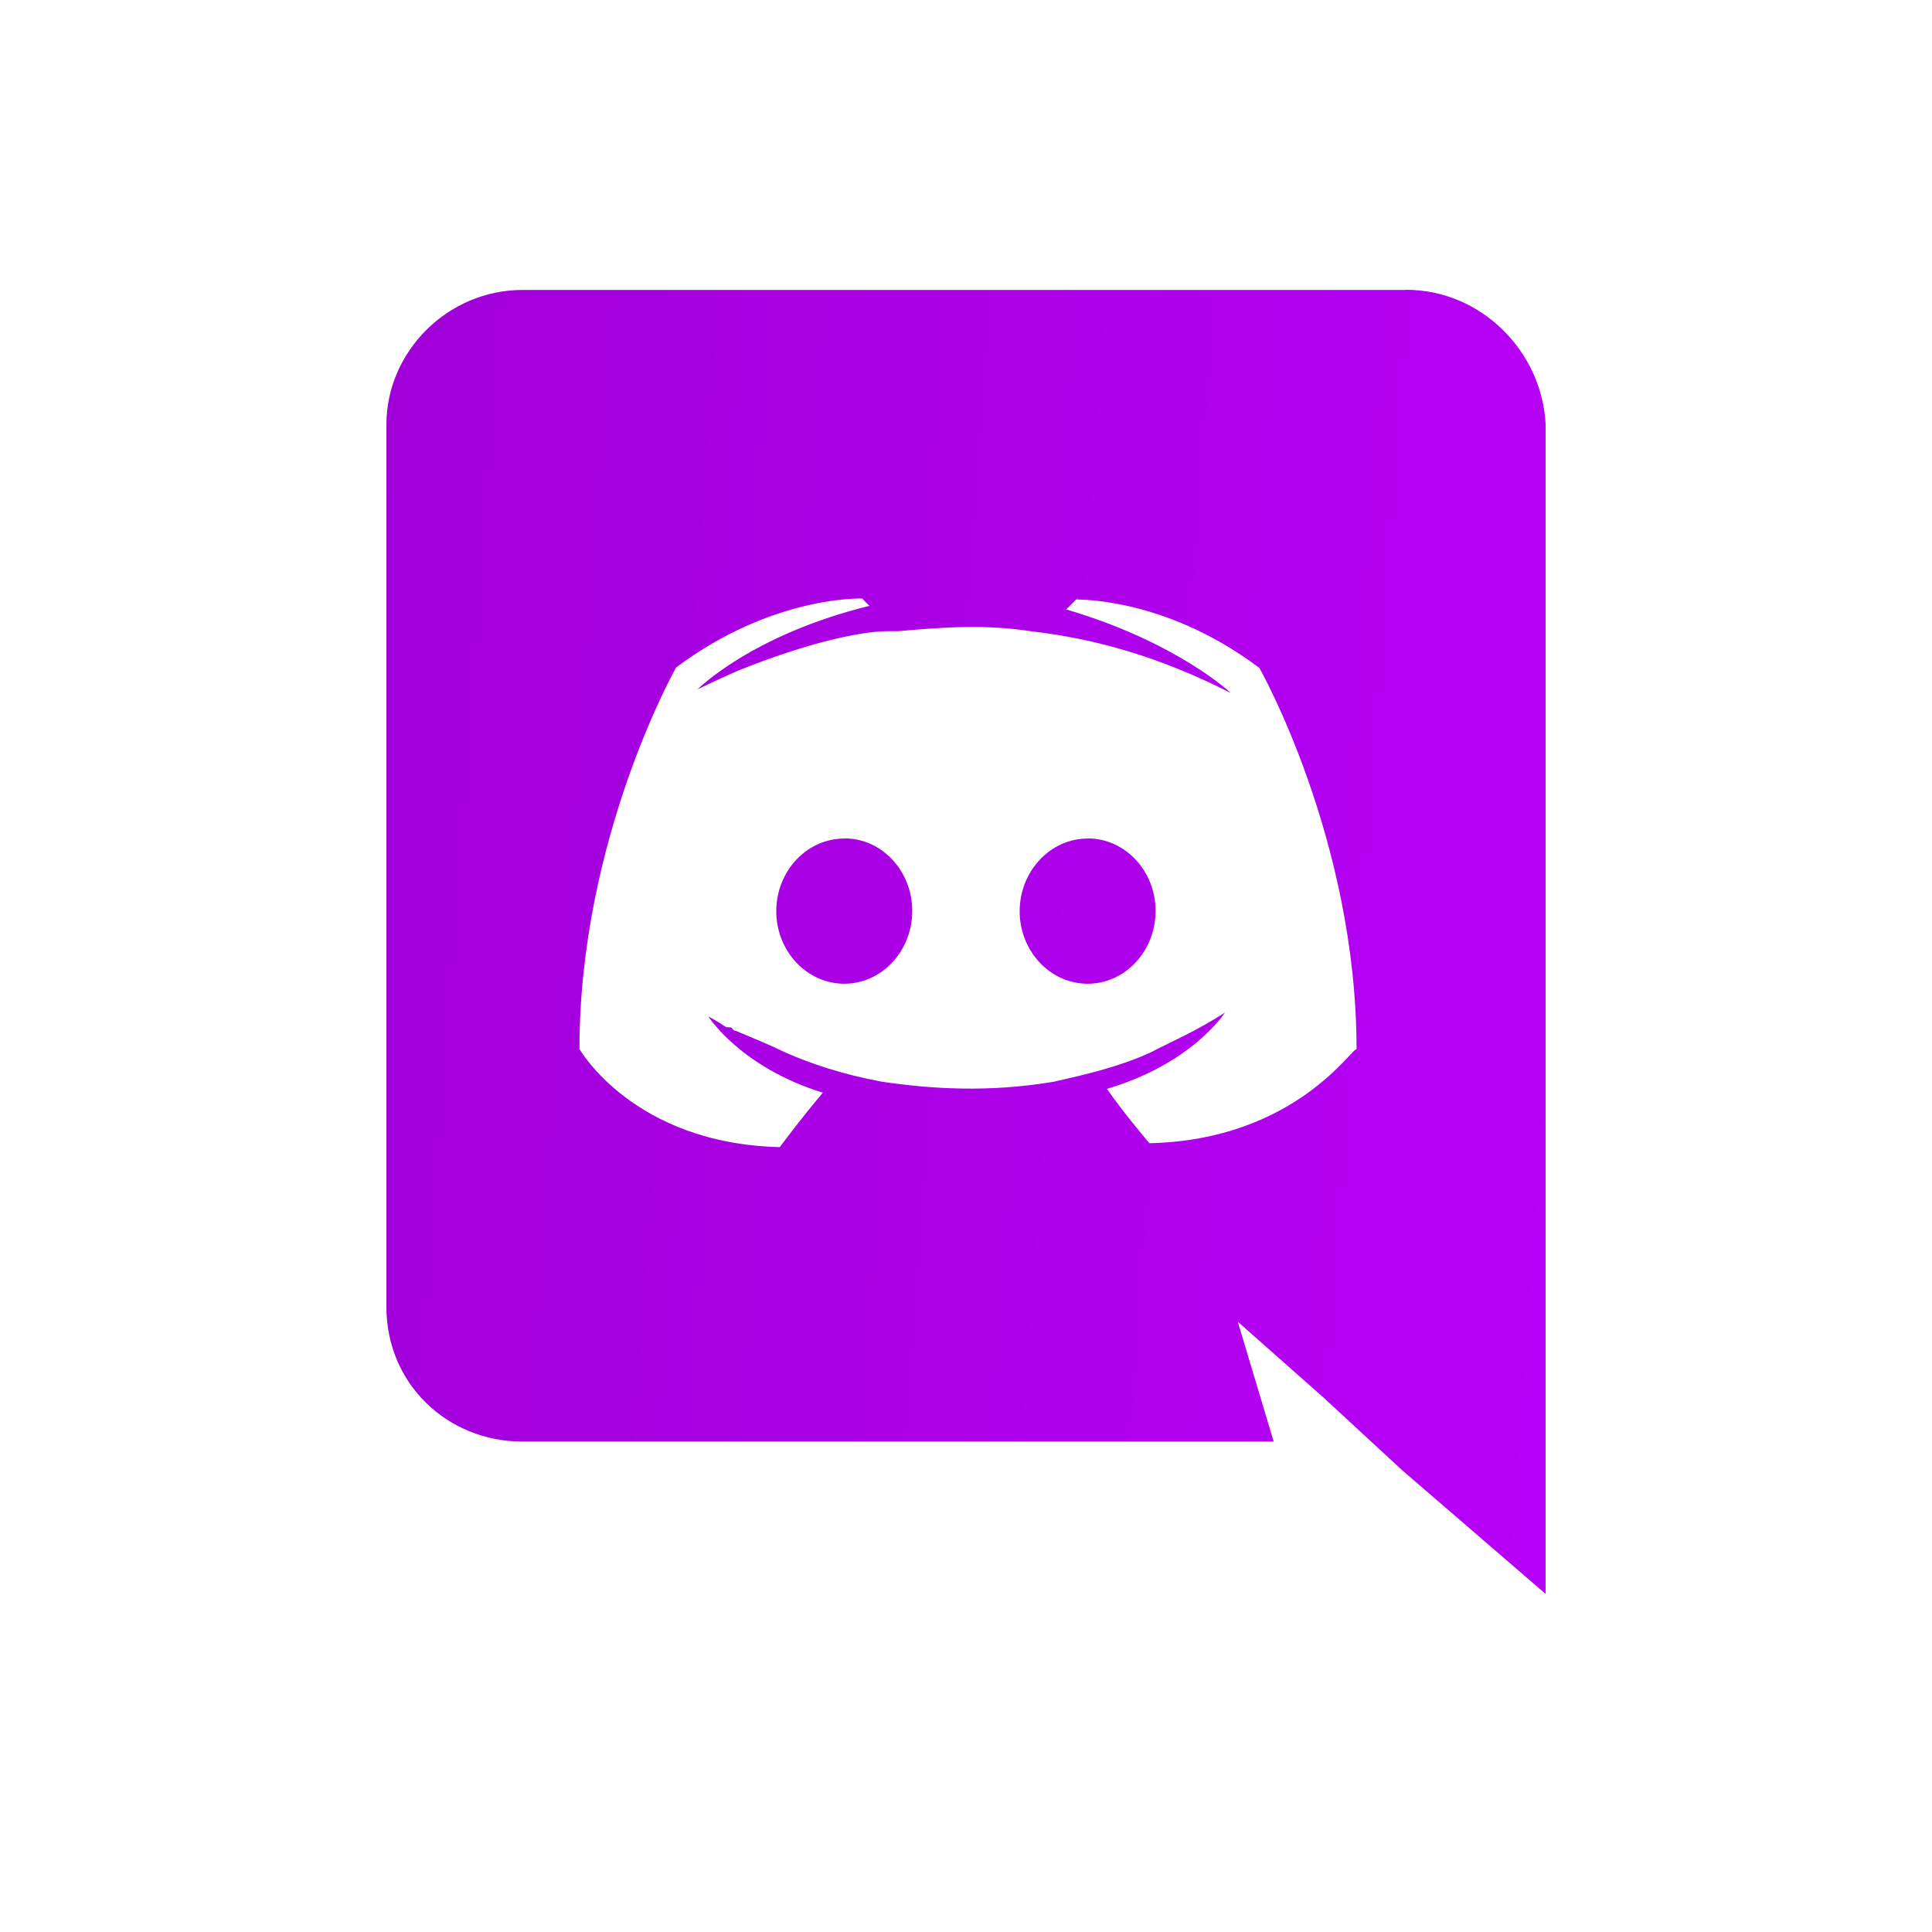 <svg width="40" height="40" viewBox="0 0 40 40" fill="none" xmlns="http://www.w3.org/2000/svg">
<path d="M29.111 6C30.669 6 31.926 7.279 32 8.784V33L29.034 30.443L27.405 28.938L25.627 27.365L26.37 29.846H10.815C9.261 29.846 8 28.647 8 27.06V8.79C8 7.285 9.263 6.003 10.82 6.003H29.104L29.111 6ZM22.332 12.393H22.299L22.075 12.618C24.372 13.293 25.483 14.348 25.483 14.348C24.003 13.596 22.669 13.22 21.335 13.068C20.371 12.916 19.407 12.996 18.592 13.068H18.371C17.85 13.068 16.742 13.293 15.257 13.895C14.739 14.124 14.442 14.273 14.442 14.273C14.442 14.273 15.553 13.146 17.999 12.544L17.85 12.392C17.85 12.392 15.997 12.32 13.997 13.821C13.997 13.821 11.997 17.358 11.997 21.718C11.997 21.718 13.105 23.676 16.144 23.75C16.144 23.75 16.588 23.151 17.036 22.623C15.33 22.096 14.665 21.044 14.665 21.044C14.665 21.044 14.814 21.118 15.036 21.268H15.103C15.136 21.268 15.152 21.285 15.169 21.302V21.309C15.187 21.327 15.203 21.343 15.236 21.343C15.601 21.496 15.967 21.646 16.266 21.793C16.783 22.02 17.446 22.246 18.261 22.396C19.291 22.548 20.473 22.621 21.818 22.396C22.483 22.244 23.148 22.095 23.812 21.794C24.244 21.569 24.776 21.344 25.36 20.965C25.36 20.965 24.695 22.018 22.917 22.544C23.283 23.069 23.798 23.669 23.798 23.669C26.838 23.602 28.02 21.644 28.086 21.727C28.086 17.374 26.075 13.83 26.075 13.83C24.263 12.464 22.568 12.412 22.269 12.412L22.331 12.39L22.332 12.393ZM22.518 17.358C23.297 17.358 23.925 18.033 23.925 18.86C23.925 19.692 23.294 20.367 22.518 20.367C21.742 20.367 21.111 19.692 21.111 18.867C21.113 18.034 21.746 17.361 22.518 17.361V17.358ZM17.484 17.358C18.26 17.358 18.887 18.033 18.887 18.86C18.887 19.692 18.255 20.367 17.48 20.367C16.704 20.367 16.072 19.692 16.072 18.867C16.072 18.034 16.704 17.361 17.48 17.361L17.484 17.358Z" fill="url(#paint0_linear)"/>
<defs>
<linearGradient id="paint0_linear" x1="2.848" y1="6" x2="40.468" y2="8.8" gradientUnits="userSpaceOnUse">
<stop stop-color="#9C00D3"/>
<stop offset="1" stop-color="#BD00FF"/>
</linearGradient>
</defs>
</svg>
